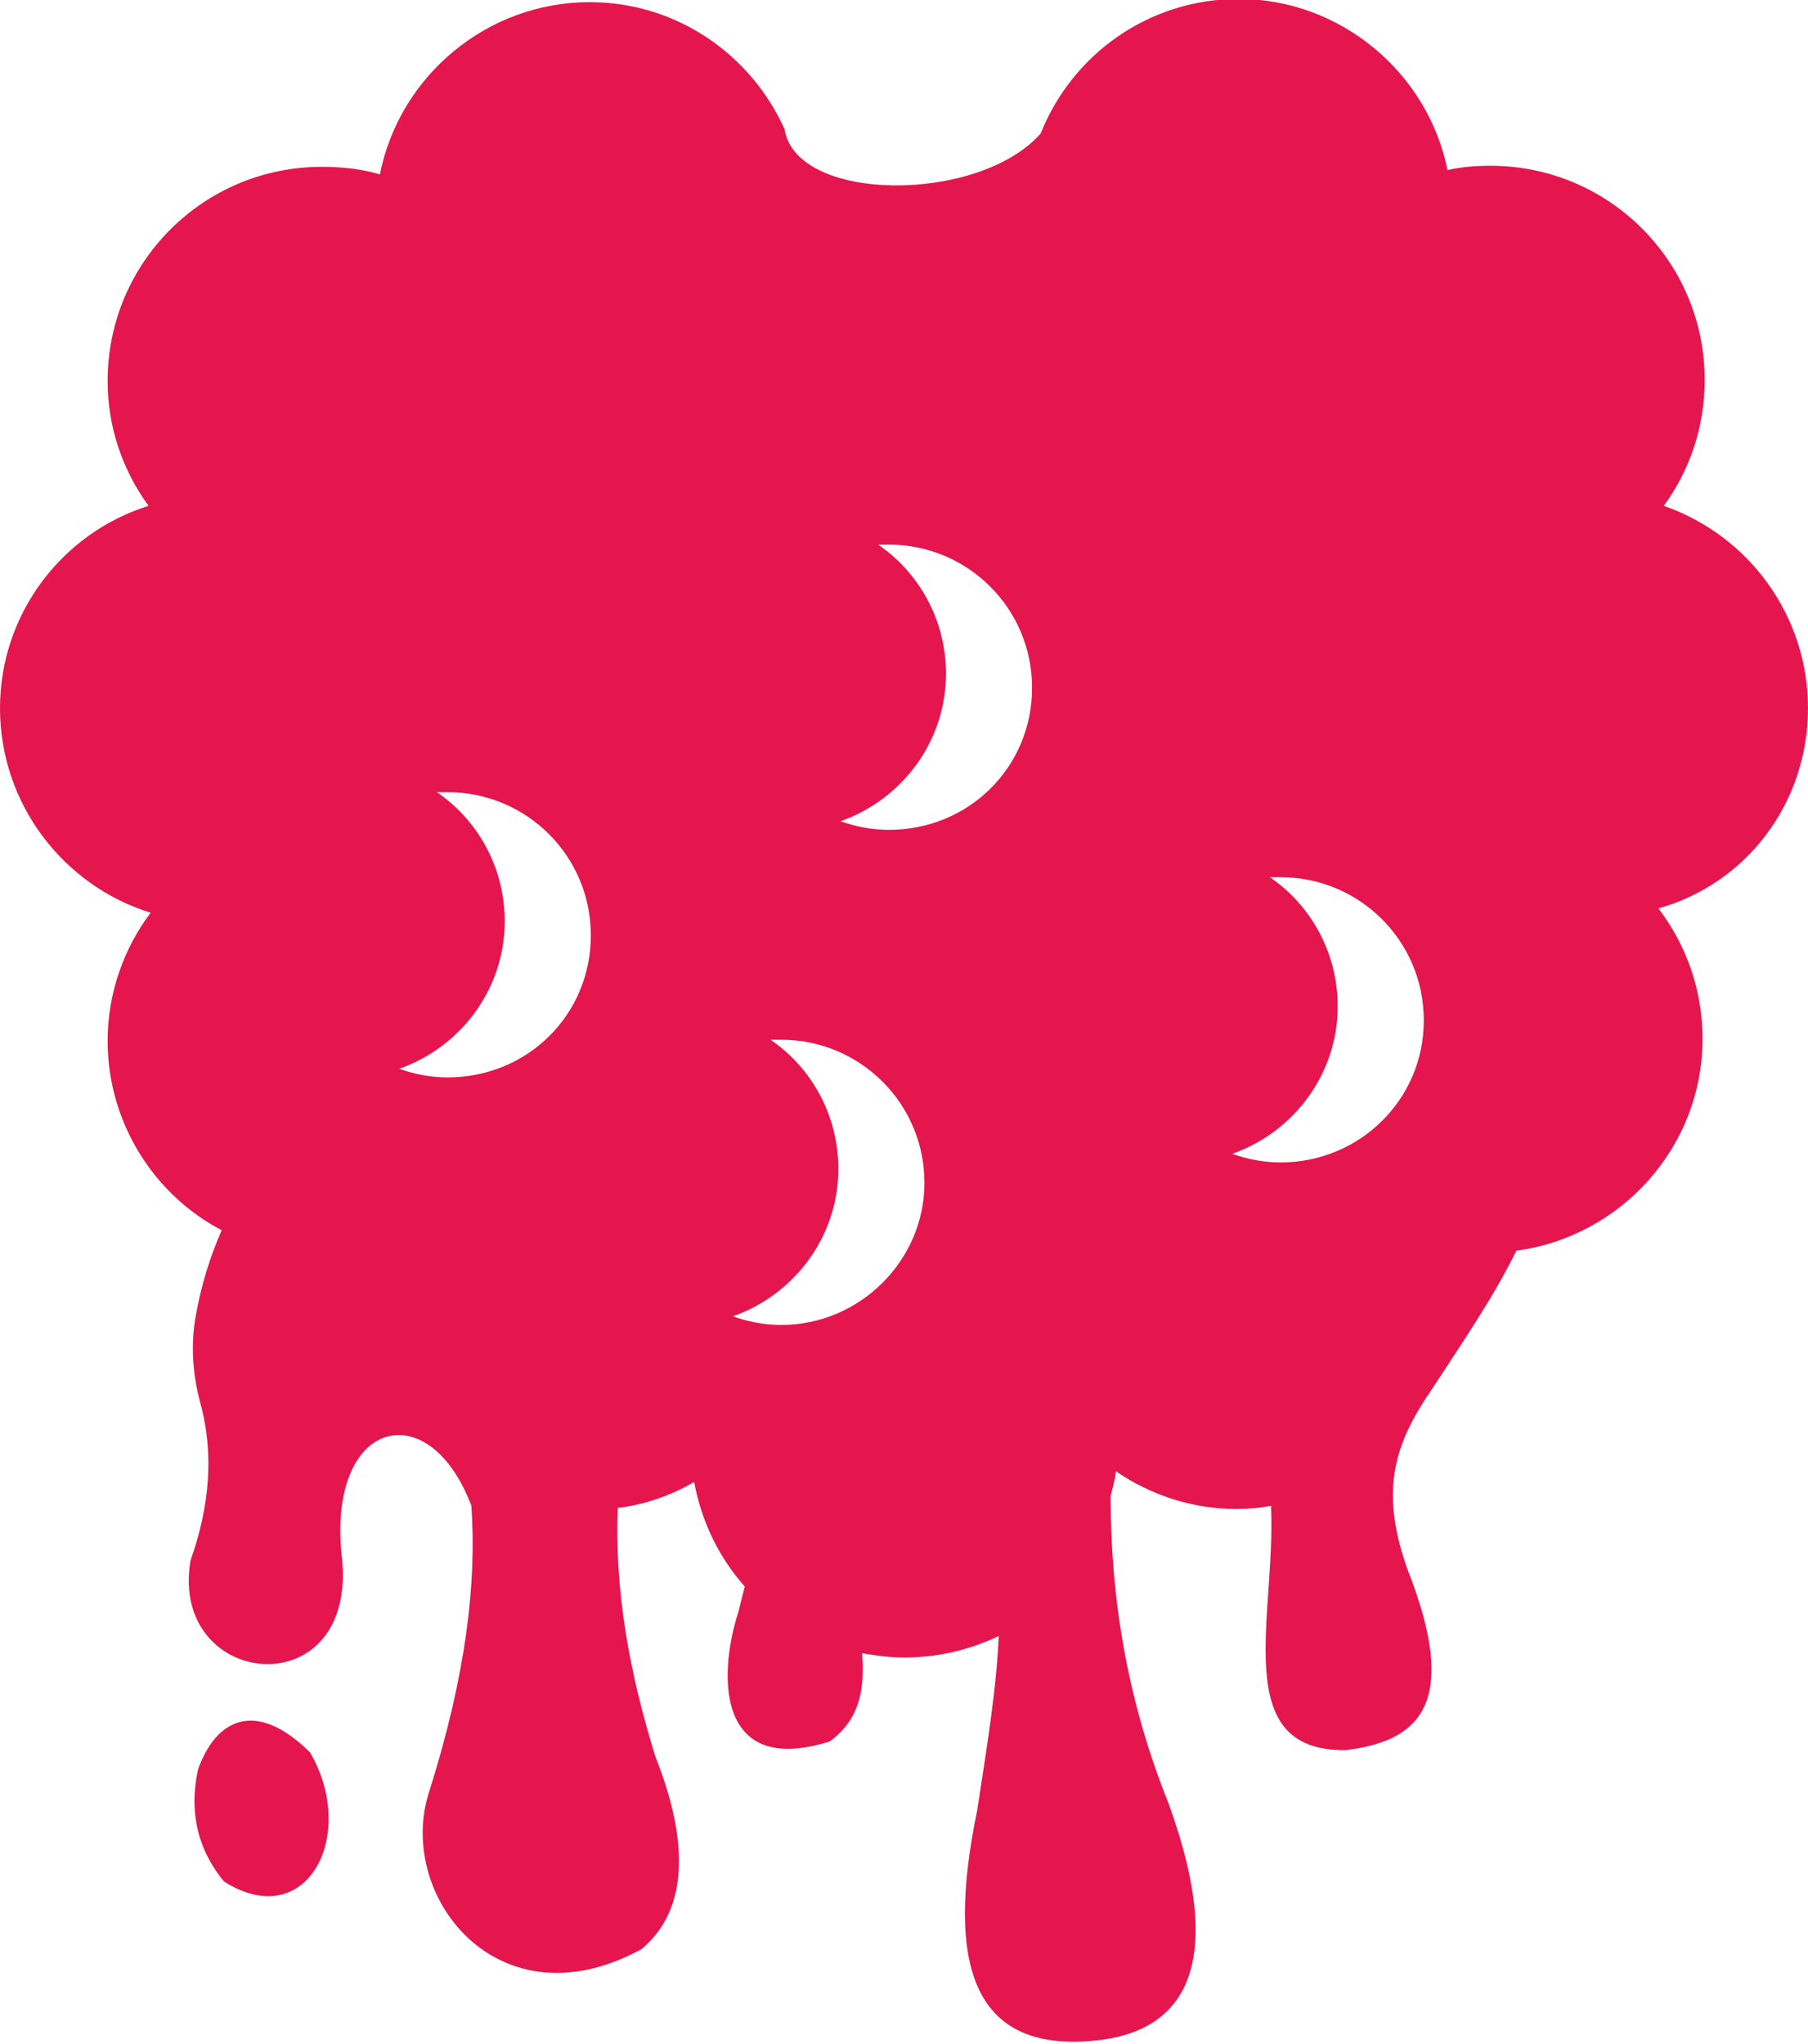 <svg version="1.1" id="图层_1" x="0px" y="0px" width="168px" height="189.9px" viewBox="0 0 168 189.9" enable-background="new 0 0 168 189.9" xml:space="preserve" xmlns:xml="http://www.w3.org/XML/1998/namespace" xmlns="http://www.w3.org/2000/svg" xmlns:xlink="http://www.w3.org/1999/xlink">
  <path fill="#E5164D" d="M18.4,164.4c-0.8,3.7-0.2,7.2,2.4,10.399c7.7,4.9,12.5-4.3,8-12C23.6,157.7,20,159.9,18.4,164.4z" class="color c1"/>
  <path fill="#E5164D" d="M168,65.8c0-8.699-5.6-16.1-13.4-18.8c2.4-3.3,3.801-7.3,3.801-11.7c0-11-8.9-19.899-19.9-19.899
	c-1.4,0-2.7,0.1-4,0.399c-1.8-9-9.9-15.899-19.4-15.899C106.7-0.1,99.6,5.1,96.7,12.4C91,18.9,74,18.9,72.9,12
	C69.8,5.1,62.9,0.2,54.8,0.2c-9.6,0-17.7,6.9-19.5,16c-1.7-0.5-3.5-0.7-5.4-0.7c-11,0-19.9,8.9-19.9,19.9c0,4.3,1.4,8.3,3.8,11.6
	C5.8,49.5,0,57,0,65.8c0,8.9,5.9,16.5,14,19c-2.5,3.301-4,7.5-4,11.9c0,7.6,4.3,14.3,10.6,17.6c-1.1,2.5-1.9,5.101-2.4,7.9
	c-0.5,2.7-0.3,5.5,0.4,8.1c1.3,4.7,0.9,9.601-0.9,14.7c-2,11.9,15.3,13.7,14.1,0c-1.6-13.1,8-15.7,12-5.1c0.5,7.2-0.5,15.7-3.9,26.5
	c-3.2,9.6,6.3,22,19.7,14.7c3.5-2.9,5.1-8.301,1.3-17.9c-2.4-7.7-3.8-15.4-3.5-23.1c2.6-0.301,5-1.2,7.1-2.4c0.7,3.7,2.3,7,4.7,9.7
	c-0.2,0.8-0.4,1.6-0.6,2.399c-1.9,5.9-2,15.301,8.5,12c2-1.5,3.4-3.6,3-8.199C81.3,153.8,82.6,154,84,154c3.1,0,6.1-0.7,8.8-2
	c-0.2,4.9-1.1,10.3-2,16.2c-3,14.5-0.399,22.9,11.7,21.3c7.1-1,11.7-6.399,6.1-21.899C104.7,157.9,103.2,148.4,103.2,139
	c0.2-0.8,0.399-1.5,0.5-2.3c3.2,2.2,7.1,3.5,11.2,3.5c1.1,0,2.199-0.1,3.199-0.3c0.5,10.2-4,22.899,7,22.7
	c6.301-0.801,10.5-3.801,6.101-15.7c-3.3-8.3-1.601-12.8,1.899-17.9c2.801-4.3,5.7-8.5,7.801-12.8c9.699-1.3,17.3-9.6,17.3-19.7
	c0-4.5-1.5-8.7-4.101-12.1C162.3,82.1,168,74.6,168,65.8z M41.6,100.1c-1.6,0-3.1-0.301-4.5-0.801c5.7-2,9.8-7.399,9.8-13.699
	c0-5-2.5-9.4-6.3-12c0.3,0,0.7,0,1,0c7.3,0,13.3,5.899,13.3,13.3C54.9,94.3,49,100.1,41.6,100.1z M72.6,123.1
	c-1.6,0-3.1-0.301-4.5-0.801c5.7-2,9.8-7.399,9.8-13.699c0-5-2.5-9.4-6.3-12c0.3,0,0.7,0,1,0c7.3,0,13.3,5.899,13.3,13.3
	C85.9,117.1,79.9,123.1,72.6,123.1z M82.6,77.1c-1.6,0-3.1-0.301-4.5-0.801c5.7-2,9.8-7.399,9.8-13.699c0-5-2.5-9.4-6.3-12
	c0.3,0,0.7,0,1,0c7.3,0,13.3,5.899,13.3,13.3C95.9,71.3,90,77.1,82.6,77.1z M119,108c-1.6,0-3.1-0.3-4.5-0.8c5.7-2,9.8-7.4,9.8-13.7
	c0-5-2.5-9.399-6.3-12c0.3,0,0.7,0,1,0c7.3,0,13.3,5.9,13.3,13.3C132.3,102.2,126.3,108,119,108z" class="color c1"/>
</svg>